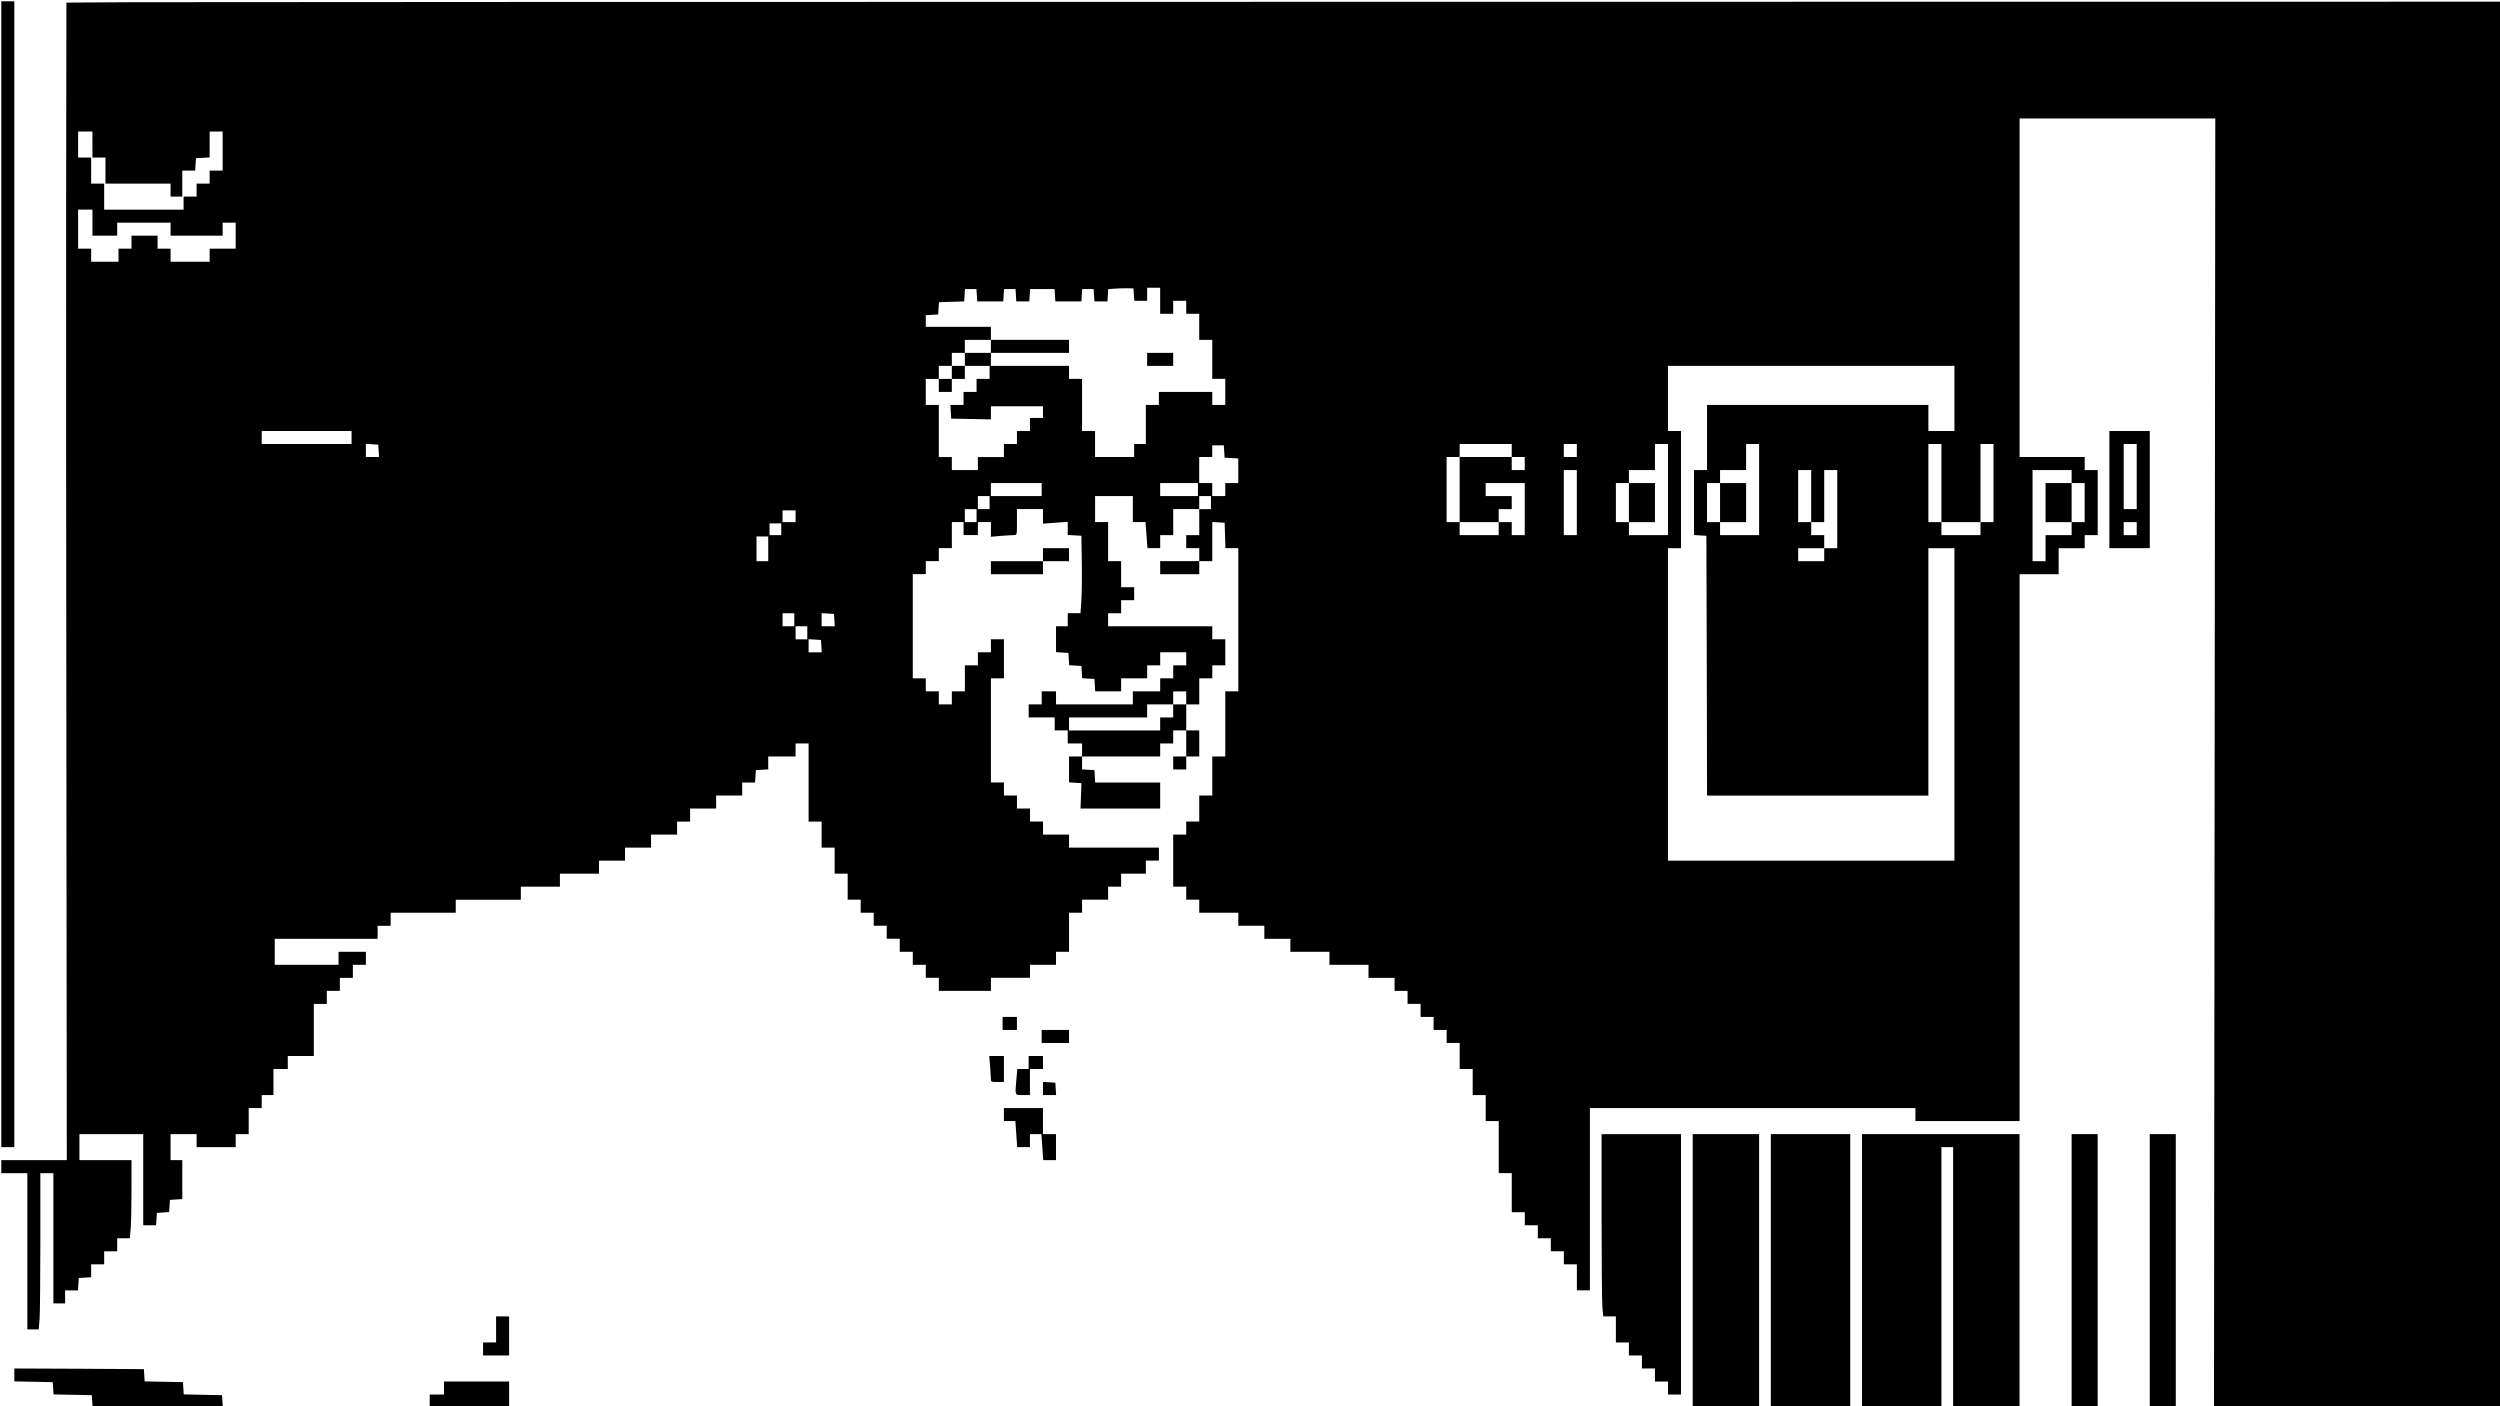 <?xml version="1.0" standalone="no"?>
<!DOCTYPE svg PUBLIC "-//W3C//DTD SVG 20010904//EN"
 "http://www.w3.org/TR/2001/REC-SVG-20010904/DTD/svg10.dtd">
<svg version="1.0" xmlns="http://www.w3.org/2000/svg"
 width="1920pt" height="1080pt" viewBox="0 0 1920 1080"
 preserveAspectRatio="xMidYMid meet">

<g transform="translate(0,1080) scale(0.1,-0.1)"
fill="#000000" stroke="none">
<path d="M10 6390 l0 -4400 50 0 50 0 0 4400 0 4400 -50 0 -50 0 0 -4400z"/>
<path d="M1008 10783 l-498 -3 -2 -1503 c-1 -826 0 -2826 2 -4444 l3 -2943
-251 0 -252 0 0 -50 0 -50 100 0 100 0 0 -600 0 -600 44 0 43 0 7 77 c3 42 6
312 6 600 l0 523 50 0 50 0 0 -500 0 -500 45 0 45 0 0 50 0 50 49 0 50 0 3 48
3 47 48 3 47 3 0 50 0 49 50 0 50 0 0 50 0 50 50 0 50 0 0 50 0 50 49 0 48 0
7 77 c3 42 6 177 6 300 l0 223 -200 0 -200 0 0 100 0 100 245 0 245 0 0 -350
0 -350 49 0 50 0 3 48 3 47 47 3 47 3 3 47 3 47 48 3 47 3 0 150 0 149 -45 0
-45 0 0 100 0 100 100 0 100 0 0 -50 0 -50 150 0 150 0 0 50 0 50 50 0 50 0 0
100 0 100 50 0 50 0 0 50 0 50 45 0 45 0 0 100 0 100 55 0 55 0 0 50 0 50 100
0 100 0 0 200 0 200 50 0 50 0 0 50 0 50 50 0 50 0 0 50 0 50 50 0 50 0 0 50
0 50 50 0 50 0 0 50 0 50 -105 0 -105 0 0 -50 0 -50 -245 0 -245 0 0 100 0
100 395 0 395 0 0 50 0 50 50 0 50 0 0 50 0 50 250 0 250 0 0 50 0 50 250 0
250 0 0 50 0 50 150 0 150 0 0 50 0 50 150 0 150 0 0 50 0 50 100 0 100 0 0
50 0 50 100 0 100 0 0 50 0 50 100 0 100 0 0 50 0 50 50 0 50 0 0 50 0 50 100
0 100 0 0 50 0 50 100 0 100 0 0 50 0 50 49 0 50 0 3 48 3 47 48 3 47 3 0 50
0 49 105 0 105 0 0 50 0 50 50 0 50 0 0 -300 0 -300 50 0 50 0 0 -100 0 -100
50 0 50 0 0 -100 0 -100 50 0 50 0 0 -100 0 -100 50 0 50 0 0 -50 0 -50 50 0
50 0 0 -50 0 -50 50 0 50 0 0 -50 0 -50 50 0 50 0 0 -50 0 -50 50 0 50 0 0
-50 0 -50 50 0 50 0 0 -50 0 -50 50 0 50 0 0 -50 0 -50 200 0 200 0 0 50 0 50
150 0 150 0 0 50 0 50 100 0 100 0 0 50 0 50 50 0 50 0 0 150 0 150 50 0 50 0
0 50 0 50 100 0 100 0 0 50 0 50 50 0 50 0 0 50 0 50 95 0 95 0 0 50 0 50 50
0 50 0 0 50 0 50 -345 0 -345 0 0 50 0 50 -100 0 -100 0 0 50 0 50 -50 0 -50
0 0 50 0 50 -50 0 -50 0 0 50 0 50 -50 0 -50 0 0 50 0 50 -50 0 -50 0 0 400 0
400 50 0 50 0 0 150 0 150 -50 0 -50 0 0 -50 0 -50 -50 0 -50 0 0 -50 0 -50
-50 0 -50 0 0 -100 0 -100 -50 0 -50 0 0 -50 0 -50 -50 0 -50 0 0 50 0 50 -50
0 -50 0 0 50 0 50 -50 0 -50 0 0 400 0 400 50 0 50 0 0 50 0 50 50 0 50 0 0
50 0 50 50 0 50 0 0 100 0 100 45 0 45 0 0 -50 0 -50 55 0 55 0 0 50 0 50 50
0 50 0 0 -56 0 -57 77 7 c42 3 87 6 100 6 23 0 23 2 23 100 l0 100 100 0 100
0 0 -56 0 -56 95 7 95 7 0 -51 0 -50 53 -3 52 -3 3 -195 c2 -107 0 -241 -3
-297 l-7 -103 -49 0 -49 0 0 -50 0 -50 -45 0 -45 0 0 -99 0 -100 48 -3 47 -3
3 -47 3 -47 47 -3 47 -3 3 -47 3 -47 47 -3 47 -3 3 -47 3 -48 100 0 99 0 0 50
0 50 100 0 100 0 0 50 0 50 50 0 50 0 0 50 0 50 100 0 100 0 0 -50 0 -50 -50
0 -50 0 0 -50 0 -50 -50 0 -50 0 0 -50 0 -50 -105 0 -105 0 0 -50 0 -50 -295
0 -295 0 0 50 0 50 -55 0 -55 0 0 -50 0 -50 -50 0 -50 0 0 -50 0 -50 100 0
100 0 0 -50 0 -50 50 0 50 0 0 -50 0 -50 55 0 55 0 0 -50 0 -50 -50 0 -50 0 0
-99 0 -100 48 -3 47 -3 -3 -98 -4 -97 306 0 306 0 0 100 0 100 -249 0 -250 0
-3 48 -3 47 -47 3 -48 3 0 50 0 49 300 0 300 0 0 50 0 50 50 0 50 0 0 50 0 50
50 0 50 0 0 -100 0 -100 -50 0 -50 0 0 -50 0 -50 50 0 50 0 0 50 0 50 50 0 50
0 0 100 0 100 -50 0 -50 0 0 100 0 100 50 0 50 0 0 100 0 100 50 0 50 0 0 50
0 50 50 0 50 0 0 100 0 100 -50 0 -50 0 0 50 0 50 -400 0 -400 0 0 50 0 50 50
0 50 0 0 50 0 50 50 0 50 0 0 50 0 50 -50 0 -50 0 0 100 0 100 -50 0 -50 0 0
150 0 150 -50 0 -50 0 0 100 0 100 145 0 145 0 0 -100 0 -100 49 0 48 0 8
-100 7 -100 49 0 49 0 0 50 0 50 50 0 50 0 0 100 0 100 100 0 100 0 0 -100 0
-100 -50 0 -50 0 0 -50 0 -50 50 0 50 0 0 -50 0 -50 -150 0 -150 0 0 -50 0
-50 150 0 150 0 0 50 0 50 50 0 50 0 0 151 0 150 48 -3 47 -3 3 -97 3 -98 49
0 50 0 0 -550 0 -550 -50 0 -50 0 0 -250 0 -250 -50 0 -50 0 0 -150 0 -150
-50 0 -50 0 0 -100 0 -100 -50 0 -50 0 0 -50 0 -50 -50 0 -50 0 0 -200 0 -200
50 0 50 0 0 -50 0 -50 50 0 50 0 0 -50 0 -50 150 0 150 0 0 -50 0 -50 100 0
100 0 0 -50 0 -50 100 0 100 0 0 -50 0 -50 150 0 150 0 0 -50 0 -50 150 0 150
0 0 -50 0 -50 100 0 100 0 0 -50 0 -50 50 0 50 0 0 -50 0 -50 50 0 50 0 0 -50
0 -50 50 0 50 0 0 -50 0 -50 50 0 50 0 0 -50 0 -50 50 0 50 0 0 -100 0 -100
50 0 50 0 0 -100 0 -100 50 0 50 0 0 -100 0 -100 50 0 50 0 0 -200 0 -200 50
0 50 0 0 -150 0 -150 50 0 50 0 0 -50 0 -50 50 0 50 0 0 -50 0 -50 50 0 50 0
0 -50 0 -50 50 0 50 0 0 -50 0 -50 50 0 50 0 0 -100 0 -100 50 0 50 0 0 700 0
700 1250 0 1250 0 0 -50 0 -50 400 0 400 0 0 2100 0 2100 150 0 150 0 0 100 0
100 100 0 100 0 0 50 0 50 50 0 50 0 0 250 0 250 -50 0 -50 0 0 50 0 50 -250
0 -250 0 0 1300 0 1300 751 0 752 0 -5 -4945 -5 -4945 1098 0 1099 0 0 5393 0
5394 -8847 -1 c-4867 0 -9072 -2 -9345 -3z m-298 -1093 l0 -100 50 0 50 0 0
-100 0 -100 250 0 250 0 0 -50 0 -50 45 0 45 0 0 100 0 100 49 0 50 0 3 48 3
47 53 3 52 3 0 100 0 99 50 0 50 0 0 -150 0 -150 -50 0 -50 0 0 -50 0 -50 -50
0 -50 0 0 -50 0 -50 -50 0 -50 0 0 -50 0 -50 -305 0 -305 0 0 100 0 100 -50 0
-50 0 0 100 0 100 -50 0 -50 0 0 100 0 100 55 0 55 0 0 -100z m0 -600 l0 -100
95 0 95 0 0 50 0 50 205 0 205 0 0 -50 0 -50 200 0 200 0 0 50 0 50 50 0 50 0
0 -100 0 -100 -100 0 -100 0 0 -50 0 -50 -150 0 -150 0 0 50 0 50 -50 0 -50 0
0 50 0 50 -100 0 -100 0 0 -50 0 -50 -50 0 -50 0 0 -50 0 -50 -105 0 -105 0 0
50 0 50 -50 0 -50 0 0 150 0 150 55 0 55 0 0 -100z m7998 -552 l3 -48 50 0 49
0 0 50 0 50 50 0 50 0 0 -100 0 -100 50 0 50 0 0 50 0 50 50 0 50 0 0 -50 0
-50 50 0 50 0 0 -100 0 -100 50 0 50 0 0 -150 0 -150 50 0 50 0 0 -100 0 -100
-50 0 -50 0 0 50 0 50 -205 0 -205 0 0 -50 0 -50 -50 0 -50 0 0 -150 0 -150
-45 0 -45 0 0 -50 0 -50 -150 0 -150 0 0 100 0 100 -50 0 -50 0 0 200 0 200
-50 0 -50 0 0 50 0 50 -300 0 -300 0 0 50 0 50 -100 0 -100 0 0 -50 0 -50 95
0 95 0 0 -50 0 -50 -50 0 -50 0 0 -50 0 -50 -50 0 -50 0 0 -50 0 -50 -51 0
-50 0 3 -52 3 -53 153 -3 152 -3 0 51 0 50 200 0 200 0 0 -45 0 -45 -50 0 -50
0 0 -50 0 -50 -50 0 -50 0 0 -50 0 -50 -50 0 -50 0 0 -50 0 -50 -100 0 -100 0
0 -50 0 -50 -100 0 -100 0 0 50 0 50 -50 0 -50 0 0 200 0 200 -50 0 -50 0 0
100 0 100 50 0 50 0 0 50 0 50 50 0 50 0 0 50 0 50 50 0 50 0 0 50 0 50 100 0
100 0 0 50 0 50 -250 0 -250 0 0 44 0 45 48 3 47 3 3 47 3 47 97 3 97 3 3 48
3 47 44 0 44 0 3 -47 3 -48 100 0 100 0 3 48 3 47 44 0 44 0 3 -47 3 -48 50 0
50 0 3 48 3 47 94 0 94 0 3 -47 3 -48 100 0 100 0 3 48 3 47 44 0 44 0 3 -47
3 -48 50 0 50 0 3 47 3 47 47 4 c26 2 70 3 97 3 l50 -1 3 -47z m6302 -798 l0
-250 -100 0 -100 0 0 100 0 100 -850 0 -850 0 0 -250 0 -250 -50 0 -50 0 0
-249 0 -250 48 -3 47 -3 3 -997 2 -998 850 0 850 0 0 950 0 950 100 0 100 0 0
-1200 0 -1200 -1100 0 -1100 0 0 1200 0 1200 50 0 50 0 0 450 0 450 -50 0 -50
0 0 250 0 250 1100 0 1100 0 0 -250z m-12310 -300 l0 -50 -345 0 -345 0 0 50
0 50 345 0 345 0 0 -50z m208 -102 l3 -48 -50 0 -51 0 0 51 0 50 48 -3 47 -3
3 -47z m8702 2 l0 -50 50 0 50 0 0 -50 0 -50 -50 0 -50 0 0 50 0 50 -200 0
-200 0 0 -250 0 -250 150 0 150 0 0 50 0 50 50 0 50 0 0 50 0 50 -100 0 -100
0 0 50 0 50 150 0 150 0 0 -200 0 -200 -50 0 -50 0 0 50 0 50 -50 0 -50 0 0
-50 0 -50 -150 0 -150 0 0 50 0 50 -50 0 -50 0 0 250 0 250 50 0 50 0 0 50 0
50 200 0 200 0 0 -50z m500 0 l0 -50 -50 0 -50 0 0 50 0 50 50 0 50 0 0 -50z
m700 -300 l0 -350 -150 0 -150 0 0 50 0 50 -50 0 -50 0 0 150 0 150 50 0 50 0
0 50 0 50 100 0 100 0 0 100 0 100 50 0 50 0 0 -350z m700 0 l0 -350 -150 0
-150 0 0 50 0 50 -50 0 -50 0 0 150 0 150 50 0 50 0 0 50 0 50 100 0 100 0 0
100 0 100 50 0 50 0 0 -350z m1400 50 l0 -300 150 0 150 0 0 300 0 300 50 0
50 0 0 -300 0 -300 -50 0 -50 0 0 -50 0 -50 -150 0 -150 0 0 50 0 50 -50 0
-50 0 0 300 0 300 50 0 50 0 0 -300z m-5508 243 l3 -48 53 -3 52 -3 0 -95 0
-94 -50 0 -50 0 0 -50 0 -50 -50 0 -50 0 0 50 0 50 -50 0 -50 0 0 100 0 100
50 0 50 0 0 45 0 45 44 0 45 0 3 -47z m2708 -393 l0 -250 -50 0 -50 0 0 250 0
250 50 0 50 0 0 -250z m1800 50 l0 -200 50 0 50 0 0 200 0 200 50 0 50 0 0
-300 0 -300 -50 0 -50 0 0 -50 0 -50 -100 0 -100 0 0 50 0 50 100 0 100 0 0
50 0 50 -50 0 -50 0 0 50 0 50 -50 0 -50 0 0 200 0 200 50 0 50 0 0 -200z
m2000 150 l0 -50 50 0 50 0 0 -150 0 -150 -50 0 -50 0 0 -50 0 -50 -100 0
-100 0 0 -100 0 -100 -50 0 -50 0 0 350 0 350 150 0 150 0 0 -50z m-7910 -100
l0 -50 -195 0 -195 0 0 50 0 50 195 0 195 0 0 -50z m1200 0 l0 -50 -145 0
-145 0 0 50 0 50 145 0 145 0 0 -50z m-1600 -100 l0 -50 -45 0 -45 0 0 50 0
50 45 0 45 0 0 -50z m1700 0 l0 -50 -45 0 -45 0 0 50 0 50 45 0 45 0 0 -50z
m-1800 -100 l0 -50 -45 0 -45 0 0 50 0 50 45 0 45 0 0 -50z m-1390 -5 l0 -45
-50 0 -50 0 0 45 0 45 50 0 50 0 0 -45z m-110 -100 l0 -45 -45 0 -45 0 0 45 0
45 45 0 45 0 0 -45z m-100 -150 l0 -95 -45 0 -45 0 0 95 0 95 45 0 45 0 0 -95z
m200 -545 l0 -50 -45 0 -45 0 0 50 0 50 45 0 45 0 0 -50z m308 -2 l3 -48 -50
0 -51 0 0 51 0 50 48 -3 47 -3 3 -47z m-208 -98 l0 -50 -45 0 -45 0 0 50 0 50
45 0 45 0 0 -50z m108 -102 l3 -48 -50 0 -51 0 0 51 0 50 48 -3 47 -3 3 -47z
m2802 -398 l0 -50 -50 0 -50 0 0 -50 0 -50 -50 0 -50 0 0 -50 0 -50 -350 0
-350 0 0 50 0 50 300 0 300 0 0 50 0 50 100 0 100 0 0 50 0 50 50 0 50 0 0
-50z"/>
<path d="M7610 8140 l0 -50 300 0 300 0 0 50 0 50 -300 0 -300 0 0 -50z"/>
<path d="M8810 8040 l0 -50 100 0 100 0 0 50 0 50 -100 0 -100 0 0 -50z"/>
<path d="M7310 7940 l0 -50 -50 0 -50 0 0 -50 0 -50 50 0 50 0 0 50 0 50 50 0
50 0 0 50 0 50 -50 0 -50 0 0 -50z"/>
<path d="M12510 6940 l0 -150 100 0 100 0 0 150 0 150 -100 0 -100 0 0 -150z"/>
<path d="M13210 6940 l0 -150 100 0 100 0 0 150 0 150 -100 0 -100 0 0 -150z"/>
<path d="M15710 6940 l0 -150 100 0 100 0 0 150 0 150 -100 0 -100 0 0 -150z"/>
<path d="M16200 7040 l0 -450 155 0 155 0 0 450 0 450 -155 0 -155 0 0 -450z
m210 100 l0 -250 -50 0 -50 0 0 250 0 250 50 0 50 0 0 -250z m0 -400 l0 -50
-50 0 -50 0 0 50 0 50 50 0 50 0 0 -50z"/>
<path d="M8010 6540 l0 -50 -200 0 -200 0 0 -50 0 -50 200 0 200 0 0 50 0 50
100 0 100 0 0 50 0 50 -100 0 -100 0 0 -50z"/>
<path d="M7700 2940 l0 -50 55 0 55 0 0 50 0 50 -55 0 -55 0 0 -50z"/>
<path d="M8000 2840 l0 -50 105 0 105 0 0 50 0 50 -105 0 -105 0 0 -50z"/>
<path d="M7604 2613 c3 -42 6 -87 6 -100 0 -21 4 -23 50 -23 l50 0 0 100 0
100 -56 0 -57 0 7 -77z"/>
<path d="M7900 2640 l0 -50 -44 0 -43 0 -7 -77 c-11 -131 -14 -123 49 -123
l55 0 0 100 0 100 50 0 50 0 0 50 0 50 -55 0 -55 0 0 -50z"/>
<path d="M8010 2441 l0 -51 51 0 50 0 -3 48 -3 47 -47 3 -48 3 0 -50z"/>
<path d="M7710 2240 l0 -50 44 0 44 0 7 -100 7 -100 49 0 49 0 0 50 0 50 44 0
44 0 7 -100 7 -100 49 0 49 0 0 100 0 100 -50 0 -50 0 0 100 0 100 -150 0
-150 0 0 -50z"/>
<path d="M12300 1467 c0 -343 3 -658 6 -700 l7 -77 48 0 49 0 0 -100 0 -100
50 0 50 0 0 -50 0 -50 50 0 50 0 0 -50 0 -50 50 0 50 0 0 -50 0 -50 50 0 50 0
0 -50 0 -50 50 0 50 0 0 1000 0 1000 -305 0 -305 0 0 -623z"/>
<path d="M13000 1045 l0 -1045 255 0 255 0 0 1045 0 1045 -255 0 -255 0 0
-1045z"/>
<path d="M13600 1045 l0 -1045 305 0 305 0 0 1045 0 1045 -305 0 -305 0 0
-1045z"/>
<path d="M14300 1045 l0 -1045 305 0 305 0 0 995 0 995 45 0 45 0 0 -995 0
-995 255 0 255 0 0 1045 0 1045 -605 0 -605 0 0 -1045z"/>
<path d="M15910 1045 l0 -1045 100 0 100 0 0 1045 0 1045 -100 0 -100 0 0
-1045z"/>
<path d="M16510 1045 l0 -1045 100 0 100 0 0 1045 0 1045 -100 0 -100 0 0
-1045z"/>
<path d="M3810 590 l0 -100 -50 0 -50 0 0 -50 0 -50 100 0 100 0 0 150 0 150
-50 0 -50 0 0 -100z"/>
<path d="M110 240 l0 -49 148 -3 147 -3 3 -47 3 -47 147 -3 147 -3 3 -43 3
-42 500 0 500 0 -3 42 -3 43 -147 3 -147 3 -3 47 -3 47 -147 3 -147 3 -3 47
-3 47 -497 3 -498 2 0 -50z"/>
<path d="M3410 140 l0 -50 -55 0 -55 0 0 -45 0 -45 305 0 305 0 0 95 0 95
-250 0 -250 0 0 -50z"/>
</g>
</svg>
